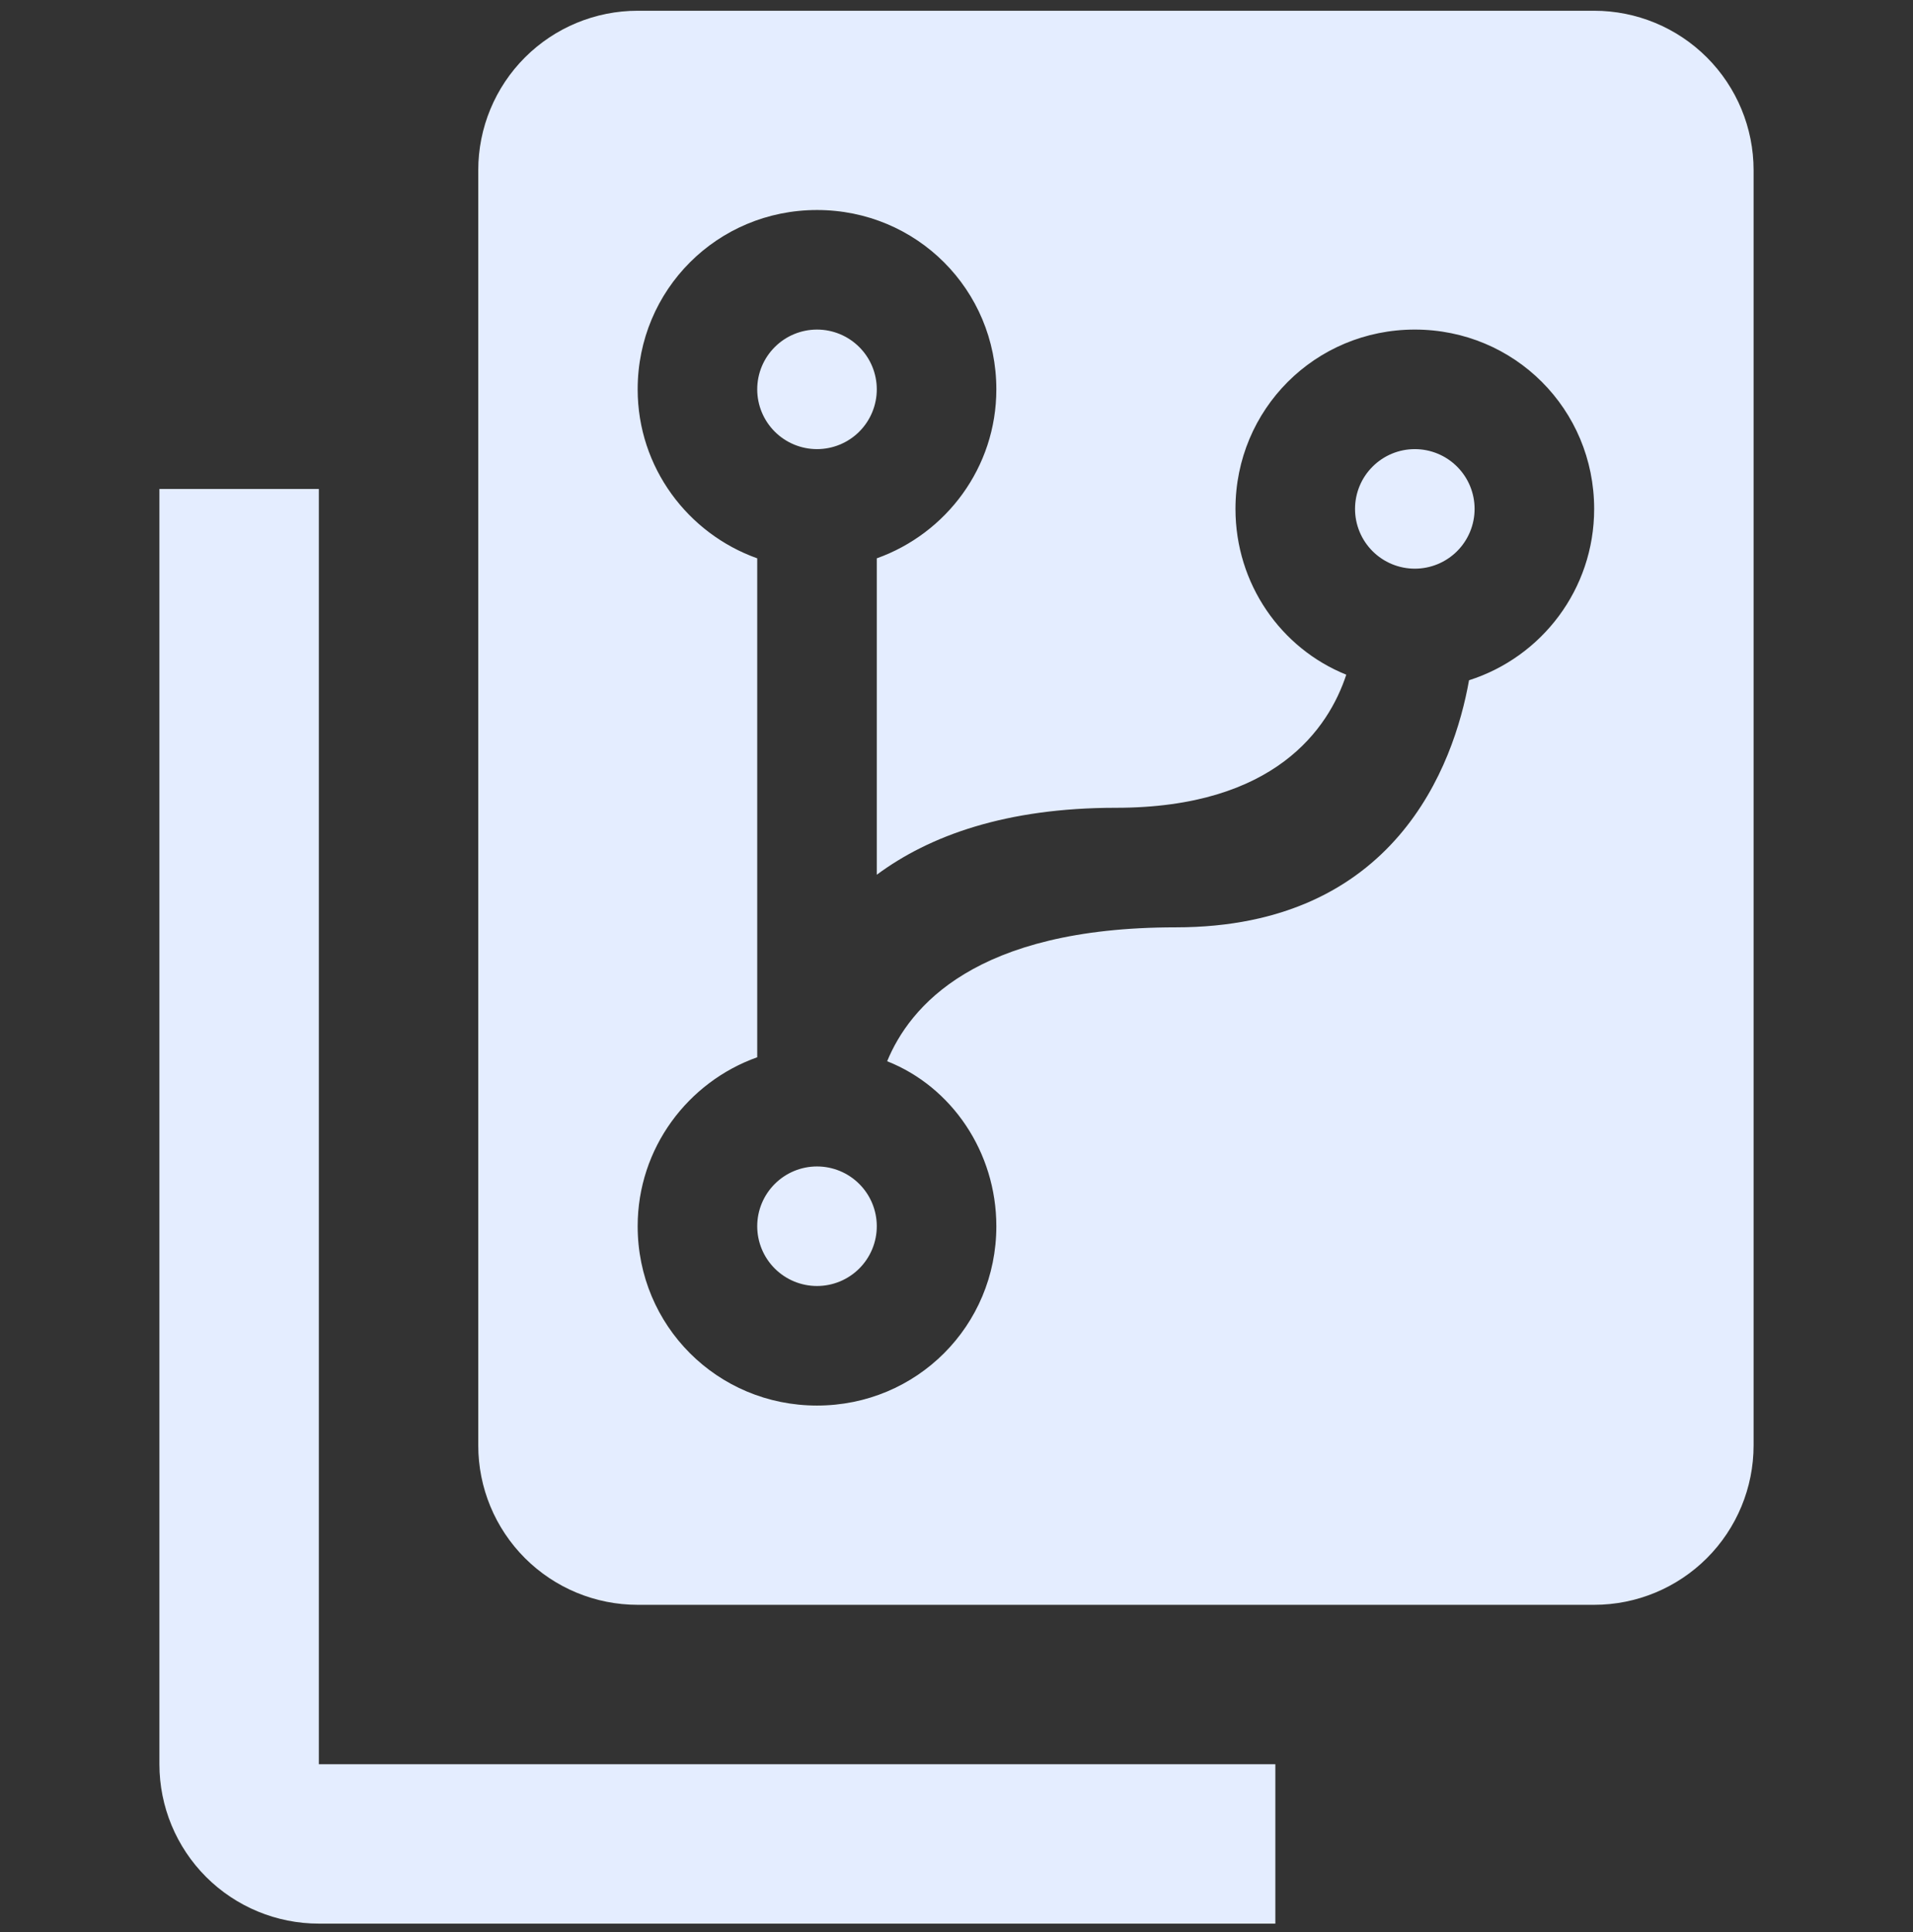 <svg width="100" height="101" viewBox="0 0 100 101" fill="none" xmlns="http://www.w3.org/2000/svg">
    <rect x="0" y="0" width="100" height="101" fill="#333333" stroke="none"/>
    <g id="source-repository-multiple" clip-path="url(#clip0_1586_2856)">
        <path id="Vector"
              d="M33.333 0.562H83.333C85.543 0.562 87.663 1.44 89.226 3.003C90.789 4.566 91.667 6.686 91.667 8.896V75.562C91.667 77.773 90.789 79.892 89.226 81.455C87.663 83.018 85.543 83.896 83.333 83.896H33.333C31.123 83.896 29.004 83.018 27.441 81.455C25.878 79.892 25 77.773 25 75.562V8.896C25 6.686 25.878 4.566 27.441 3.003C29.004 1.44 31.123 0.562 33.333 0.562ZM61.458 48.479C72.917 48.479 76 40.021 76.792 35.562C80.583 34.354 83.333 30.812 83.333 26.604C83.333 21.396 79.167 17.229 73.958 17.229C68.75 17.229 64.583 21.396 64.583 26.604C64.583 30.521 66.958 33.896 70.375 35.271C69.458 38.062 66.667 42.229 58.333 42.229C52.583 42.229 48.583 43.688 45.833 45.729V29.188C49.458 27.896 52.083 24.438 52.083 20.354C52.083 15.146 47.917 10.979 42.708 10.979C37.5 10.979 33.333 15.146 33.333 20.354C33.333 24.438 35.958 27.896 39.583 29.188V55.271C35.958 56.562 33.333 60.021 33.333 64.104C33.333 69.312 37.5 73.479 42.708 73.479C47.917 73.479 52.083 69.312 52.083 64.104C52.083 60.229 49.75 56.812 46.375 55.479C47.542 52.646 50.958 48.479 61.458 48.479ZM42.708 60.979C43.537 60.979 44.332 61.308 44.918 61.895C45.504 62.48 45.833 63.275 45.833 64.104C45.833 64.933 45.504 65.728 44.918 66.314C44.332 66.9 43.537 67.229 42.708 67.229C41.88 67.229 41.085 66.9 40.499 66.314C39.913 65.728 39.583 64.933 39.583 64.104C39.583 63.275 39.913 62.48 40.499 61.895C41.085 61.308 41.88 60.979 42.708 60.979ZM42.708 17.229C43.537 17.229 44.332 17.558 44.918 18.145C45.504 18.73 45.833 19.525 45.833 20.354C45.833 21.183 45.504 21.978 44.918 22.564C44.332 23.15 43.537 23.479 42.708 23.479C41.88 23.479 41.085 23.15 40.499 22.564C39.913 21.978 39.583 21.183 39.583 20.354C39.583 19.525 39.913 18.73 40.499 18.145C41.085 17.558 41.88 17.229 42.708 17.229ZM73.958 23.479C74.787 23.479 75.582 23.808 76.168 24.395C76.754 24.98 77.083 25.775 77.083 26.604C77.083 27.433 76.754 28.228 76.168 28.814C75.582 29.4 74.787 29.729 73.958 29.729C73.129 29.729 72.335 29.4 71.749 28.814C71.162 28.228 70.833 27.433 70.833 26.604C70.833 25.775 71.162 24.98 71.749 24.395C72.335 23.808 73.129 23.479 73.958 23.479ZM66.667 92.229V100.562H16.667C14.457 100.562 12.337 99.684 10.774 98.122C9.211 96.559 8.333 94.439 8.333 92.229V25.562H16.667V92.229H66.667Z"
              fill="#E4EDFF"/>
    </g>
    <defs>
        <clipPath id="clip0_1586_2856">
            <rect width="100" height="100" fill="white" transform="translate(0 0.562)"/>
        </clipPath>
    </defs>
</svg>
